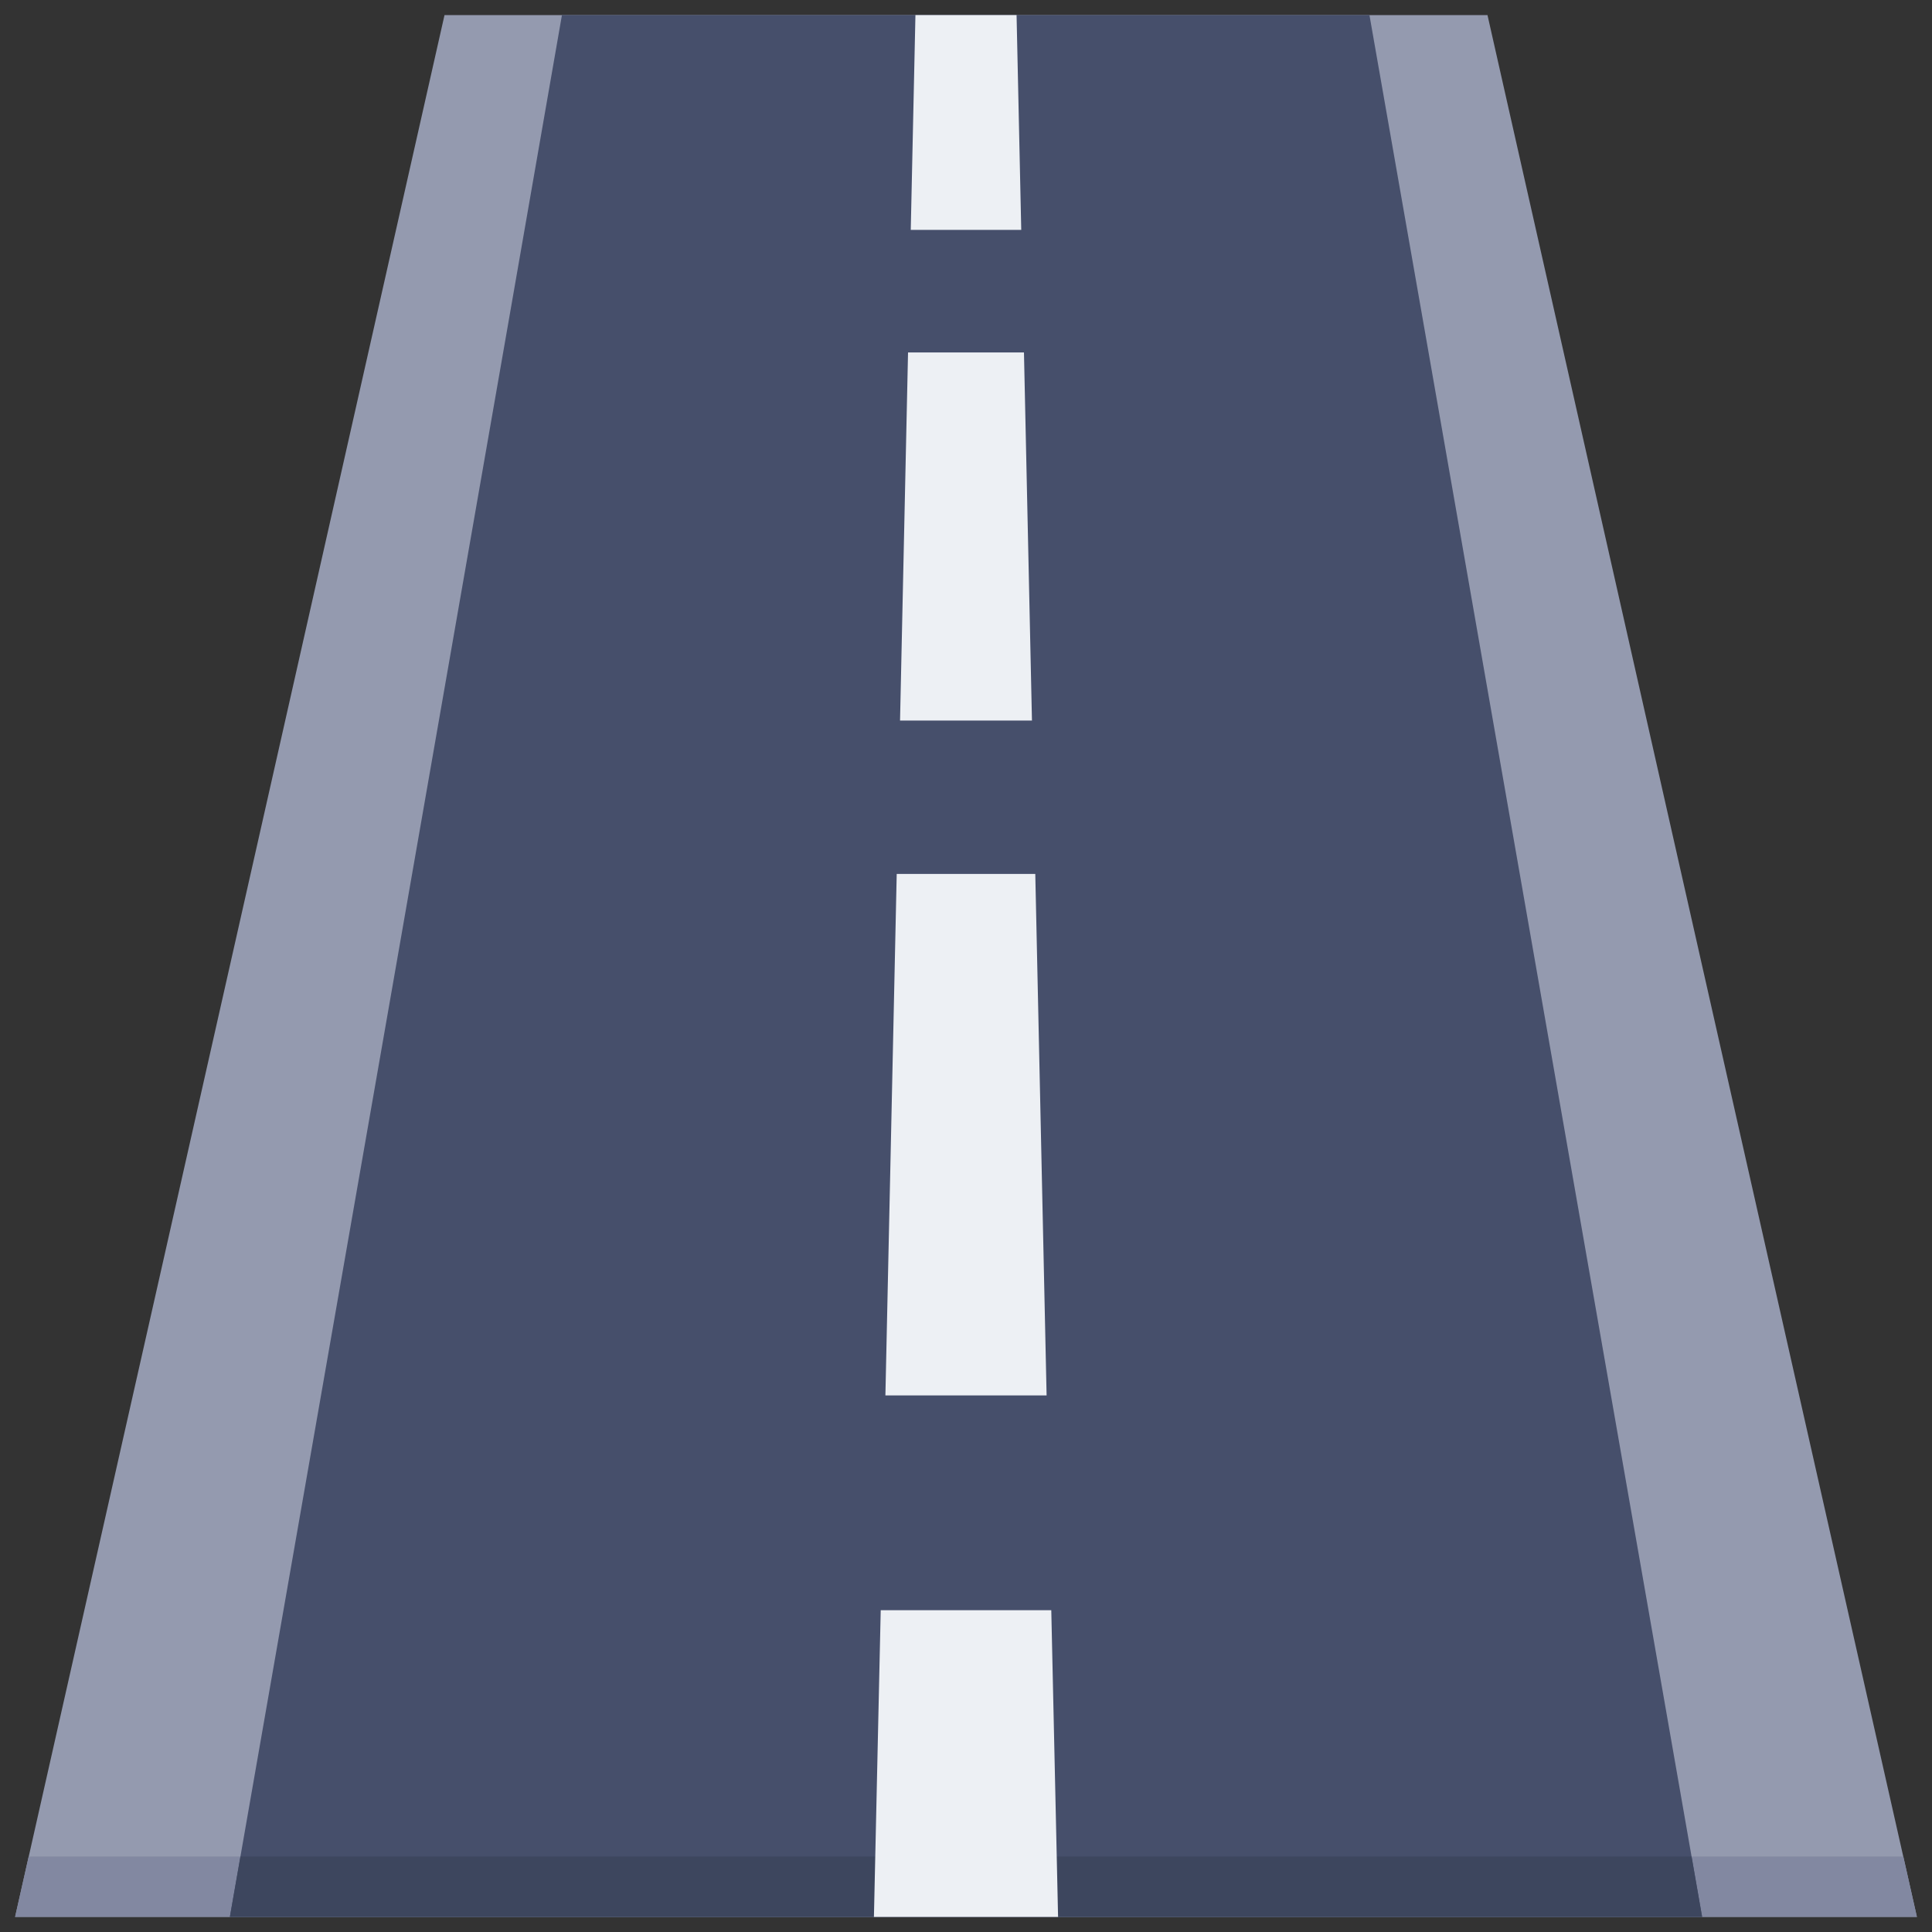 <svg xmlns="http://www.w3.org/2000/svg" viewBox="0 0 128 128"><rect x="0" y="0" width="128" height="128" fill="#333333" stroke="none"/><defs><style>.cls-1{fill:#949aaf;}.cls-2{fill:#8288a1;}.cls-3{fill:#464f6b;}.cls-4{fill:#3d465e;}.cls-5{fill:#edf0f4;}</style></defs><title>Road</title><g id="Road"><polygon class="cls-1" points="1 127 29.45 1 98.55 1 127 127 1 127"/><polygon class="cls-2" points="127 127 1 127 1.9 123 126.1 123 127 127"/><path class="cls-3" d="M112.77,127H15.23c1.11-6.34,21.17-121.14,22-126h53.5C91.61,5.93,111.66,120.67,112.77,127Z"/><polygon class="cls-4" points="112.77 127 15.23 127 15.93 123 112.07 123 112.77 127"/><polygon class="cls-5" points="67.66 15.23 60.34 15.23 60.65 1 67.35 1 67.66 15.23"/><polygon class="cls-5" points="69.34 92.45 58.66 92.45 59.41 57.9 68.59 57.9 69.34 92.45"/><polygon class="cls-5" points="70.1 127 57.9 127 58.35 106.68 69.65 106.68 70.1 127"/><polygon class="cls-5" points="68.37 47.74 59.63 47.74 60.16 23.35 67.84 23.35 68.37 47.74"/></g></svg>